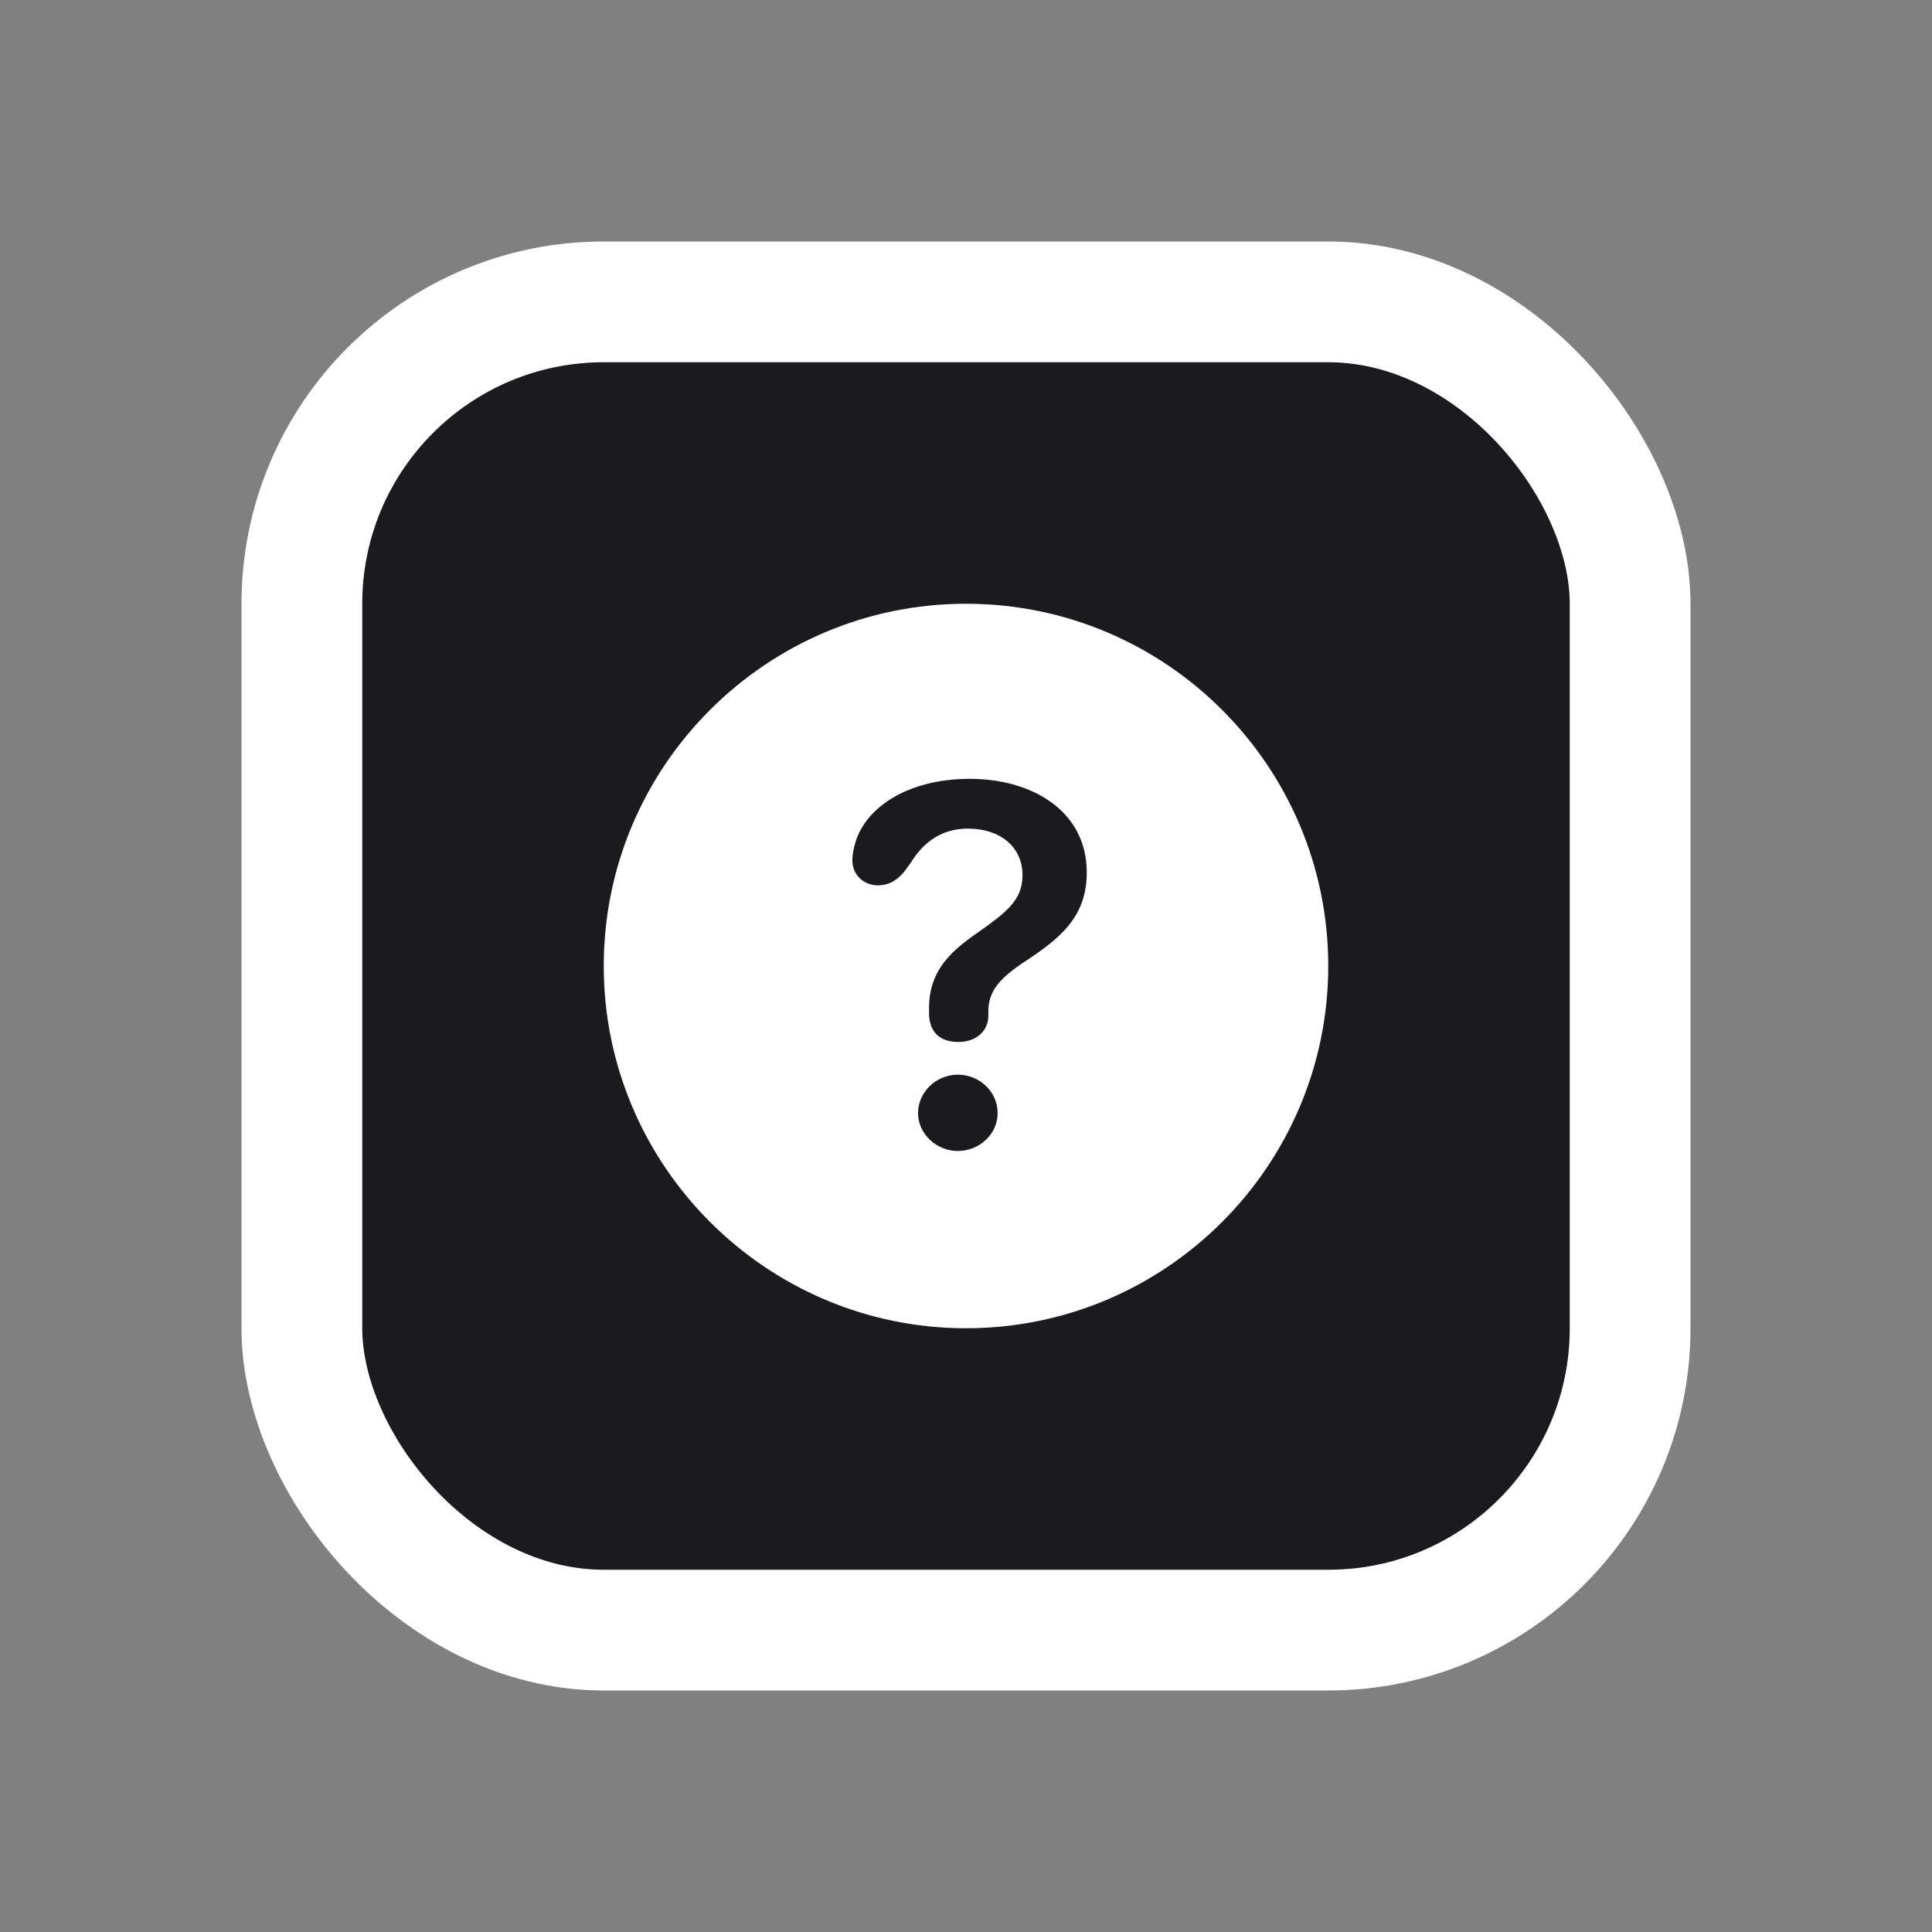 <svg width="16" height="16" viewBox="0 0 16 16" fill="none" xmlns="http://www.w3.org/2000/svg">
<rect x="0" y="0" width="16" height="16" fill="#808080" stroke="none"/>
<rect x="2.5" y="2.5" width="11" height="11" rx="2.5" fill="#1B1B1F"/>
<rect x="2.5" y="2.5" width="11" height="11" rx="2.5" stroke="white" stroke-linecap="round"/>
<path d="M11 8C11 9.653 9.656 11 8 11C6.347 11 5 9.653 5 8C5 6.344 6.347 5 8 5C9.656 5 11 6.344 11 8ZM7.603 9.218C7.603 9.391 7.756 9.532 7.932 9.532C8.109 9.532 8.262 9.394 8.262 9.218C8.262 9.041 8.112 8.9 7.932 8.9C7.753 8.9 7.603 9.044 7.603 9.218ZM7.085 6.974C7.071 7.021 7.059 7.071 7.059 7.124C7.059 7.259 7.168 7.332 7.268 7.332C7.371 7.332 7.438 7.282 7.494 7.212L7.547 7.138C7.656 6.962 7.812 6.862 8.015 6.862C8.288 6.862 8.468 7.018 8.468 7.247C8.468 7.453 8.341 7.553 8.076 7.738C7.859 7.891 7.694 8.05 7.694 8.35C7.694 8.362 7.694 8.376 7.694 8.388C7.694 8.547 7.782 8.629 7.938 8.629C8.091 8.629 8.185 8.532 8.185 8.412C8.185 8.4 8.185 8.385 8.185 8.376C8.185 8.206 8.282 8.097 8.494 7.959C8.788 7.765 9 7.588 9 7.224C9 6.718 8.55 6.45 8.032 6.45C7.509 6.45 7.168 6.694 7.085 6.974Z" fill="white"/>
</svg>
